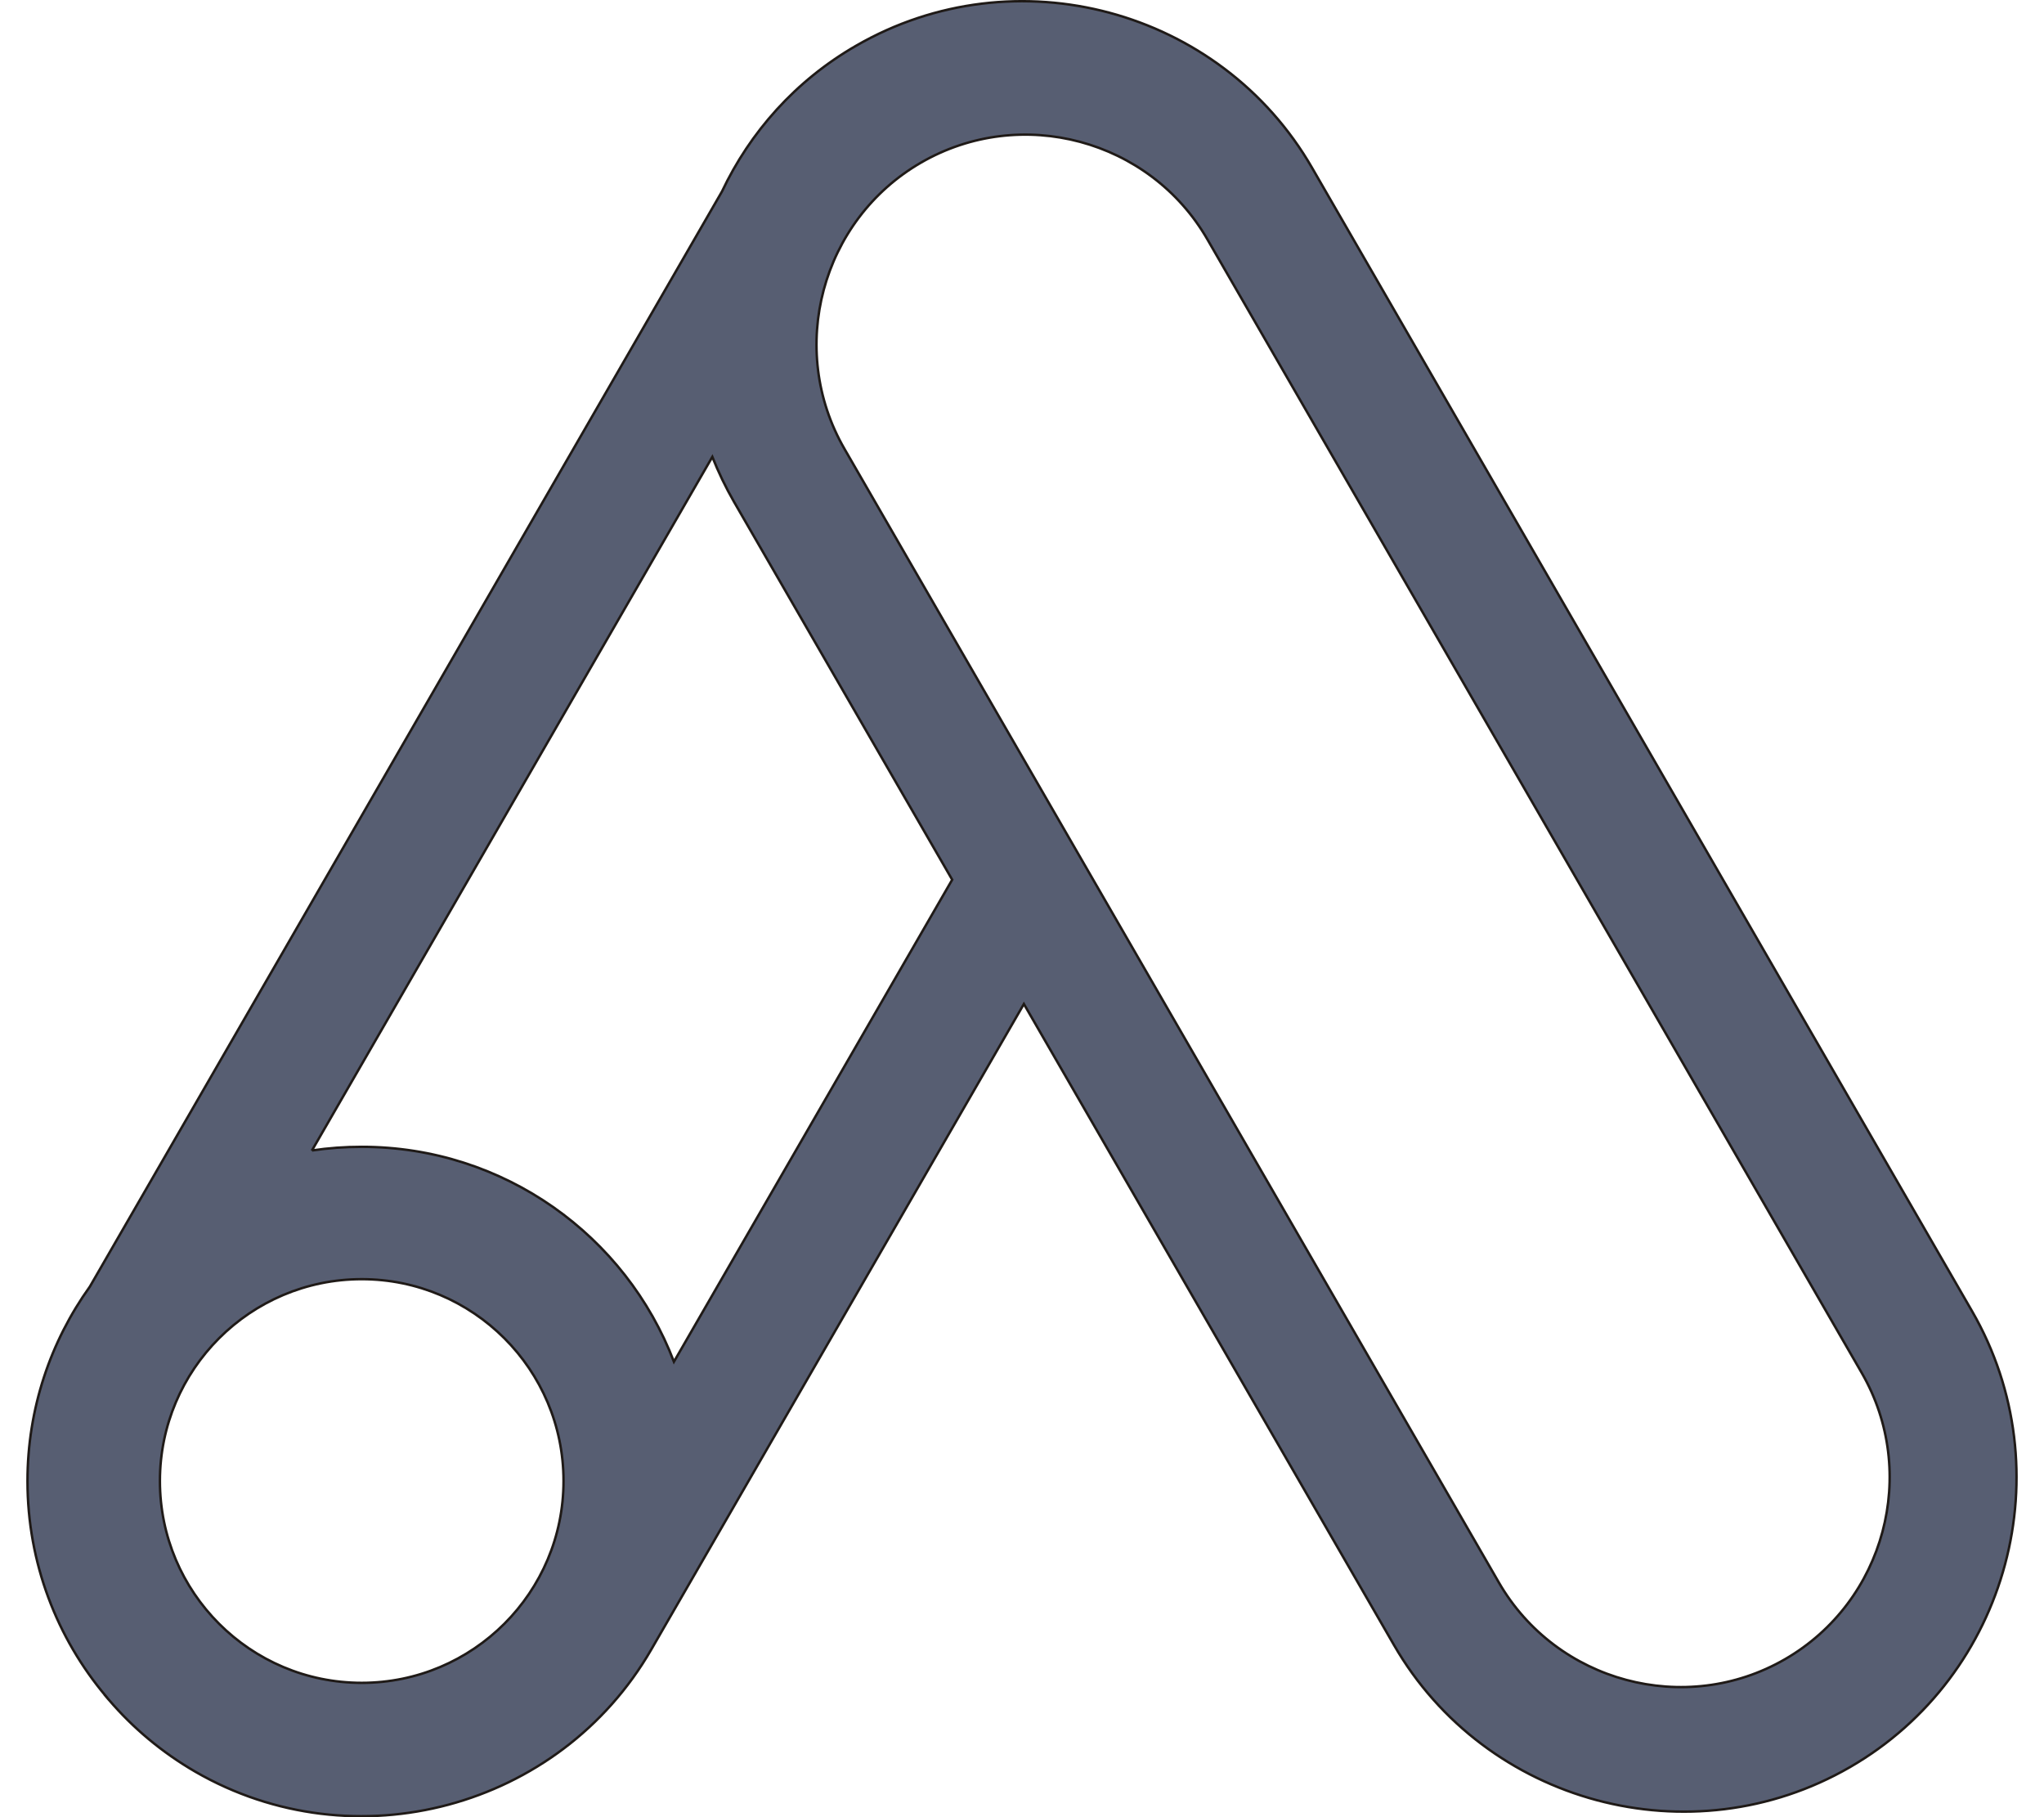 <?xml version="1.0" encoding="UTF-8"?>
<!DOCTYPE svg PUBLIC "-//W3C//DTD SVG 1.1//EN" "http://www.w3.org/Graphics/SVG/1.1/DTD/svg11.dtd">
<!-- Creator: CorelDRAW -->
<svg xmlns="http://www.w3.org/2000/svg" xml:space="preserve" width="18px" height="16px" style="shape-rendering:geometricPrecision; text-rendering:geometricPrecision; image-rendering:optimizeQuality; fill-rule:evenodd; clip-rule:evenodd"
viewBox="0 0 18 16.422"
 xmlns:xlink="http://www.w3.org/1999/xlink">
 <defs>
  <style type="text/css">
   <![CDATA[
    .str0 {stroke:#1F1A17;stroke-width:0.022}
    .fil0 {fill:#575E72}
   ]]>
  </style>
 </defs>
 <g id="Layer_x0020_1">
  <path class="fil0 str0" d="M8.088 1.469l0 0c-0.902,0.521 -1.214,1.685 -0.693,2.587l5.915 10.245c0.521,0.902 1.685,1.214 2.587,0.693l0 0c0.902,-0.521 1.214,-1.685 0.693,-2.587l-5.915 -10.245c-0.521,-0.902 -1.685,-1.214 -2.587,-0.693zm-7.368 13.86c-0.442,-0.525 -0.709,-1.204 -0.709,-1.944 0,-0.656 0.209,-1.263 0.564,-1.758l5.713 -9.896c0.253,-0.535 0.664,-1.002 1.213,-1.318l0 0c1.437,-0.83 3.292,-0.333 4.121,1.104l5.965 10.332c0.83,1.437 0.333,3.292 -1.104,4.121l0 0c-1.437,0.83 -3.292,0.333 -4.121,-1.104l-3.345 -5.793 -3.368 5.834c-0.83,1.437 -2.684,1.934 -4.121,1.104l0 0c-0.302,-0.175 -0.563,-0.395 -0.779,-0.647l-0.009 -0.01 -0.021 -0.025zm1.862 -4.932c0.147,-0.022 0.297,-0.033 0.45,-0.033 1.288,0 2.388,0.806 2.822,1.942l2.515 -4.356 -1.972 -3.415c-0.076,-0.132 -0.141,-0.268 -0.196,-0.406l-3.62 6.27zm0.45 4.811c-1.007,0 -1.824,-0.817 -1.824,-1.824 0,-1.007 0.817,-1.824 1.824,-1.824 1.007,0 1.824,0.817 1.824,1.824 0,1.007 -0.817,1.824 -1.824,1.824z"/>
 </g>
</svg>
